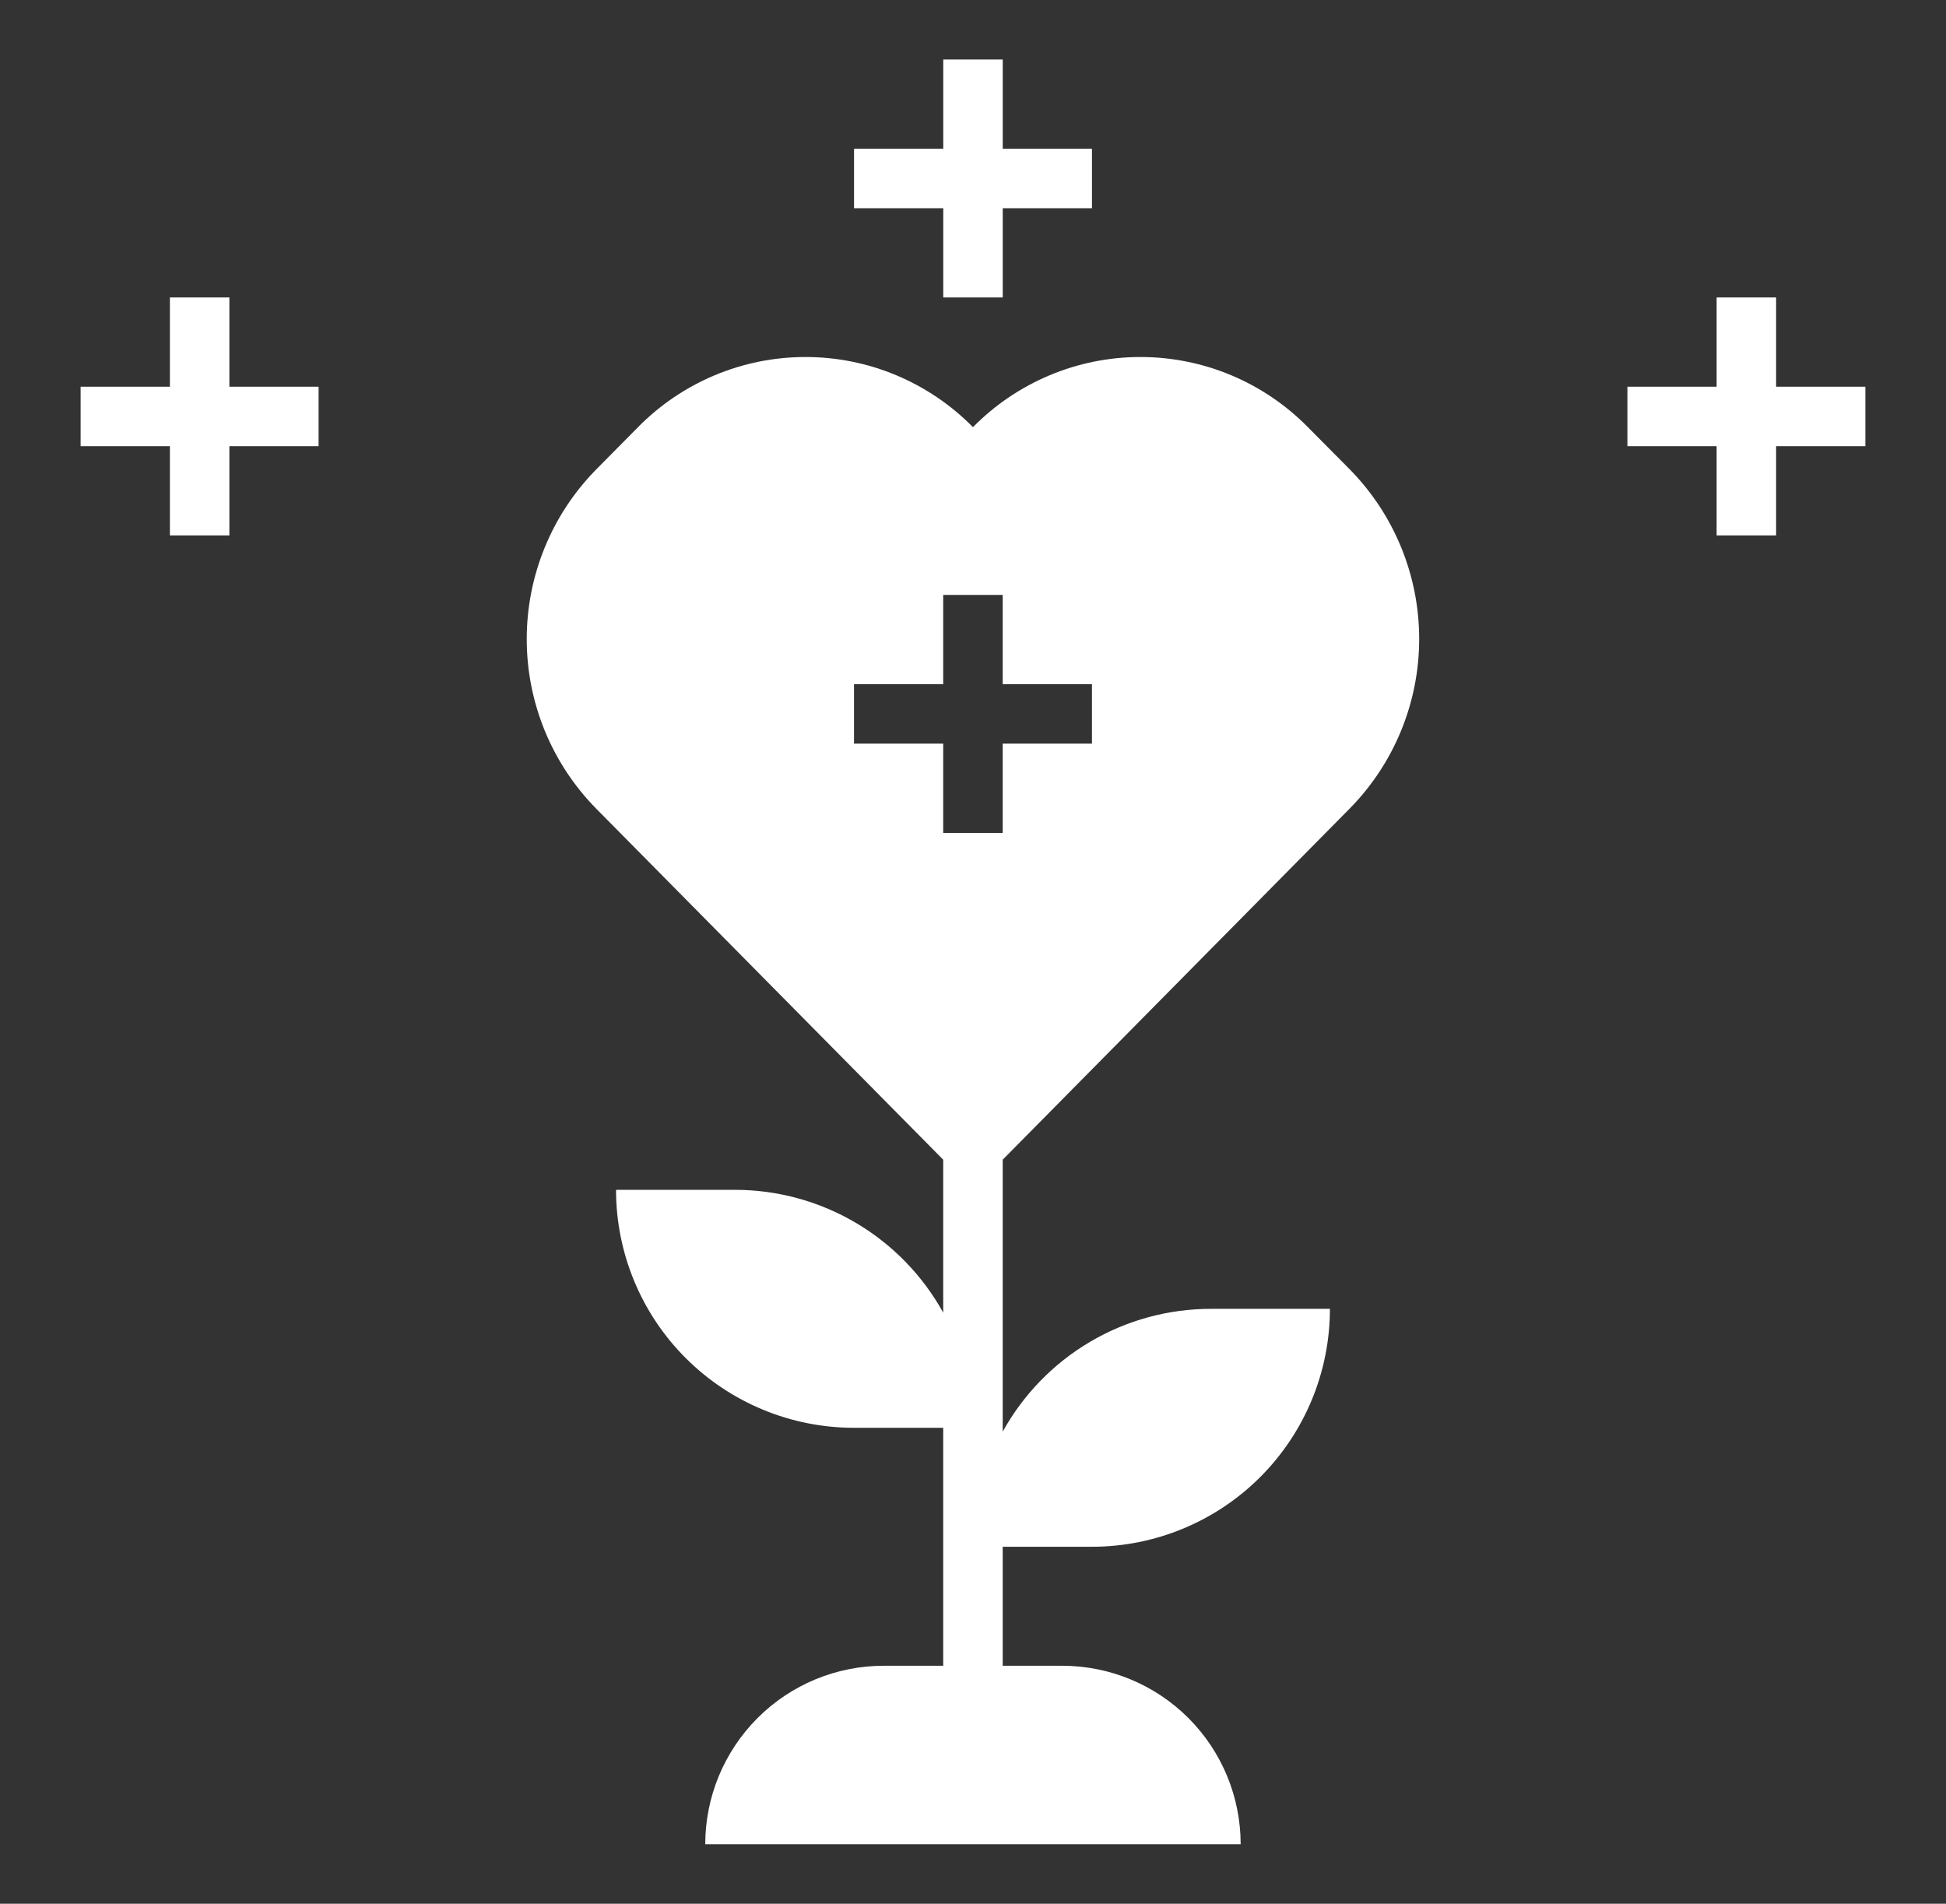 <svg width="46" height="45" viewBox="0 0 46 45" fill="none" xmlns="http://www.w3.org/2000/svg">
<rect x="0" y="0" width="46" height="45" fill="#333333" stroke="none"/>
<path d="M22.296 27.413V31.029C21.81 30.149 21.097 29.416 20.231 28.905C19.366 28.395 18.379 28.125 17.374 28.125H14.562C14.562 29.617 15.154 31.048 16.209 32.102C17.264 33.157 18.695 33.75 20.187 33.75H22.296V39.375H20.89C19.771 39.375 18.698 39.819 17.907 40.611C17.116 41.402 16.671 42.475 16.671 43.594H29.327C29.327 42.475 28.883 41.402 28.092 40.611C27.3 39.819 26.227 39.375 25.109 39.375H23.702V36.562H25.812C27.304 36.562 28.734 35.97 29.789 34.915C30.844 33.86 31.437 32.429 31.437 30.938H28.624C27.619 30.938 26.633 31.207 25.767 31.718C24.901 32.229 24.189 32.962 23.702 33.841V27.413L31.906 19.111C32.958 18.042 33.547 16.603 33.547 15.103C33.547 13.604 32.958 12.164 31.906 11.095L30.916 10.097C30.399 9.572 29.783 9.155 29.104 8.87C28.424 8.585 27.695 8.439 26.958 8.439C26.221 8.439 25.491 8.585 24.812 8.87C24.132 9.155 23.516 9.572 22.999 10.097C22.482 9.572 21.866 9.155 21.186 8.87C20.507 8.585 19.777 8.439 19.041 8.439C18.304 8.439 17.574 8.585 16.895 8.87C16.215 9.155 15.599 9.572 15.082 10.097L14.092 11.098C13.04 12.167 12.451 13.607 12.451 15.106C12.451 16.605 13.04 18.045 14.092 19.114L22.296 27.413ZM20.187 16.172H22.296V14.062H23.702V16.172H25.812V17.578H23.702V19.688H22.296V17.578H20.187V16.172Z" fill="white"/>
<path d="M22.297 7.031H23.703V4.922H25.812V3.516H23.703V1.406H22.297V3.516H20.188V4.922H22.297V7.031Z" fill="white"/>
<path d="M41.984 9.141V7.031H40.578V9.141H38.469V10.547H40.578V12.656H41.984V10.547H44.094V9.141H41.984Z" fill="white"/>
<path d="M4.016 12.656H5.422V10.547H7.531V9.141H5.422V7.031H4.016V9.141H1.906V10.547H4.016V12.656Z" fill="white"/>
</svg>
